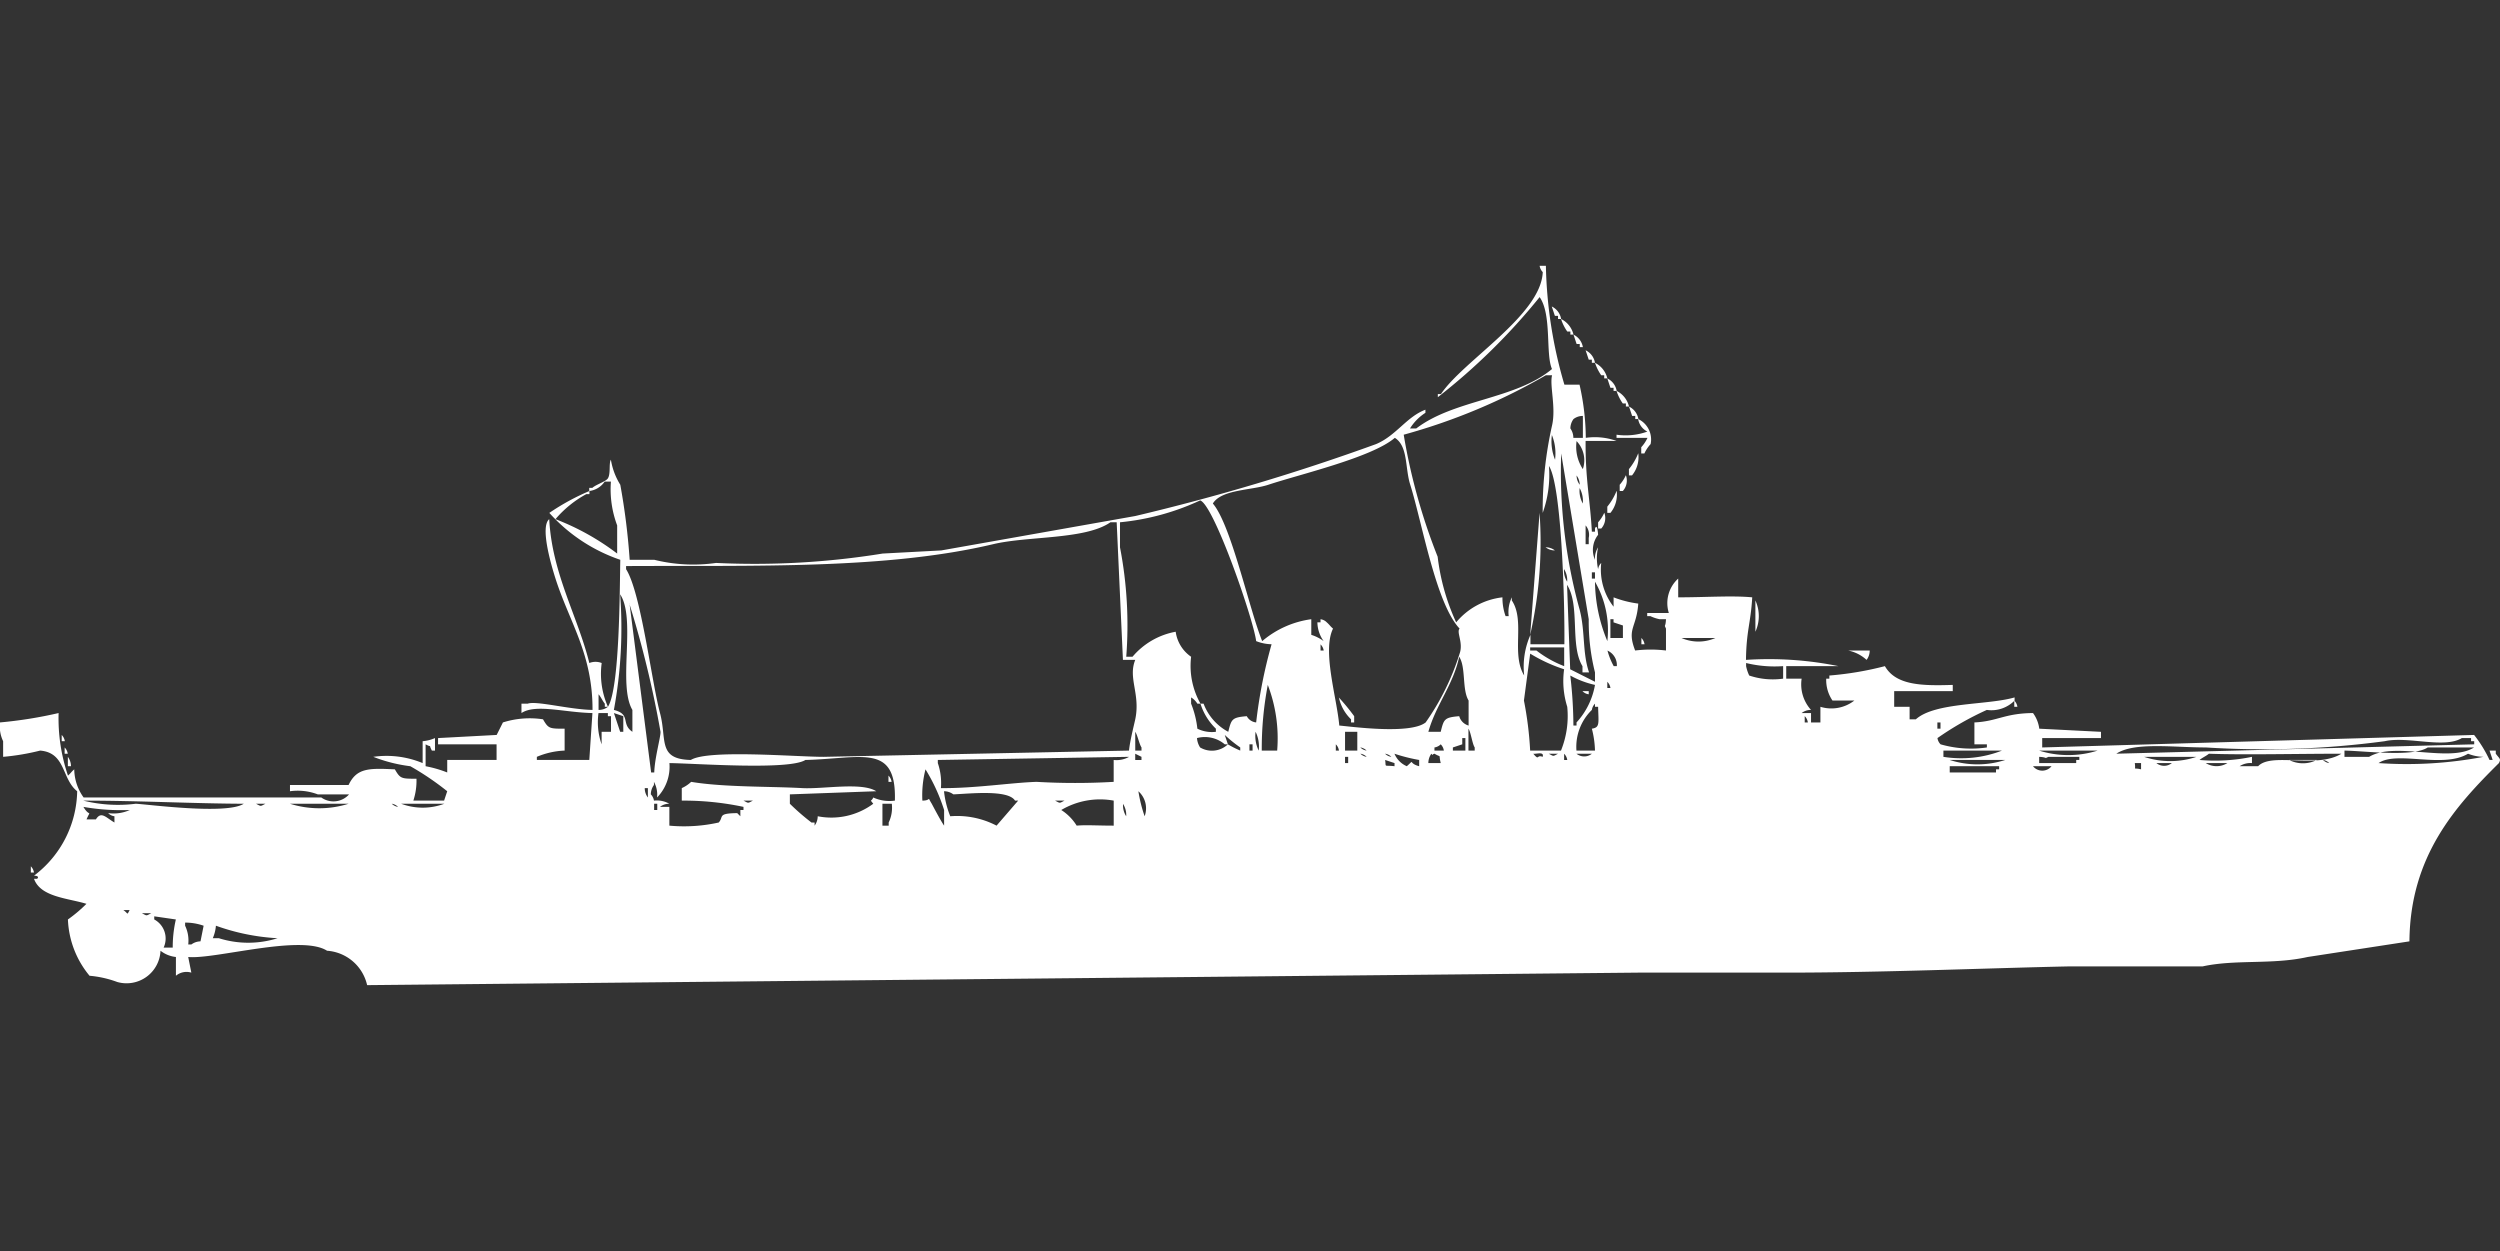 <svg xmlns="http://www.w3.org/2000/svg" width="79.938" height="40" viewBox="0 0 79.938 40">
  <rect x="0" y="0" width="79.938" height="40" fill="#333333" stroke="none"/>
  <defs>
    <style>
      .cls-1 {
        fill: #fff;
        fill-rule: evenodd;
      }
    </style>
  </defs>
  <path id="Color_Fill_1" data-name="Color Fill 1" class="cls-1" d="M50.506,11.8a7.83,7.83,0,0,1,.2,1.7,2.049,2.049,0,0,1,.986.1H50.7c-0.009,1.241.141,1.826,0.2,2.9H51V16.4c0.076-.192.1,0.2,0.1,0.2a0.784,0.784,0,0,0-.1.8,0.652,0.652,0,0,1,.1-0.4,1.585,1.585,0,0,0,0,.7,0.344,0.344,0,0,1,.1-0.2,1.928,1.928,0,0,0,.395,1.4V18.6a3.407,3.407,0,0,0,.789.2c-0.057.791-.373,0.792-0.1,1.5a4.106,4.106,0,0,1,.986,0V19.6c-0.07-.155-0.013-0.014,0-0.3h-0.2a1.227,1.227,0,0,1-.3-0.1h-0.1V19.1h0.691a1.059,1.059,0,0,1,.3-1.1v0.6c0.875,0,1.738-.062,2.367,0-0.049.837-.188,1.057-0.2,2a11.155,11.155,0,0,1,2.959.2H57.115v0.4h0.493a1.219,1.219,0,0,0,.3,1,0.473,0.473,0,0,0-.3.1h0.3v0.3h0.3V22.1a1.194,1.194,0,0,0,1.085-.2H58.594a1.165,1.165,0,0,1-.2-0.7h0.1V21.1a10.282,10.282,0,0,0,1.776-.3c0.355,0.619,1.194.631,2.17,0.6v0.2H60.567v0.5H61.06v0.4h0.2c0.616-.552,2.293-0.448,3.157-0.7v0.1a1.04,1.04,0,0,1-.888.3,9.75,9.75,0,0,0-1.578.9,0.344,0.344,0,0,0,.1.2,3.525,3.525,0,0,0,1.48.1V23.3H63.132V22.6c0.736-.034.959-0.292,1.874-0.3a1.068,1.068,0,0,1,.2.5l1.973,0.1v0.2H65.3v0.3l13.81-.4a4.033,4.033,0,0,1,.493.8h0.1l-0.1-.3h0.2v0.1c0.13,0.174.17,0.161,0.1,0.3-1.388,1.377-2.838,2.968-2.861,5.7l-3.255.5c-1.127.252-2.3,0.07-3.354,0.3H66.19c-2.732.058-6.044,0.2-9.075,0.2H52.38L11.739,31a1.415,1.415,0,0,0-1.282-1.1c-0.826-.534-3.593.282-4.439,0.2l0.1,0.5a0.529,0.529,0,0,0-.493.1V30.1a0.964,0.964,0,0,1-.493-0.2,1.086,1.086,0,0,1-1.381,1,3.38,3.38,0,0,0-.888-0.2,2.994,2.994,0,0,1-.691-1.8,4.567,4.567,0,0,0,.592-0.5c-0.594-.183-1.466-0.213-1.677-0.8h0.1c0.1-.1-0.1-0.1-0.1-0.1a3.453,3.453,0,0,0,1.381-2.7c-0.5-.394-0.36-1.232-1.184-1.3A7.514,7.514,0,0,1,.1,23.7V23.2A1.1,1.1,0,0,1,0,22.6a13.859,13.859,0,0,0,1.874-.3,5.678,5.678,0,0,0,.3,2c0.086-.074.111-0.126,0.2-0.2a1.572,1.572,0,0,0,.3.9h7.6a0.668,0.668,0,0,0,.888-0.1H10.16a1.806,1.806,0,0,0-.888-0.1V24.6h1.874c0.261-.549.654-0.539,1.48-0.5,0.173,0.3.208,0.3,0.691,0.3a2.04,2.04,0,0,1-.1.7H14.2l0.1-.3A8.932,8.932,0,0,0,13.12,24a4.86,4.86,0,0,1-1.184-.3,3,3,0,0,1,1.578.2V23.2a1.236,1.236,0,0,0,.395-0.1v0.4h-0.1c-0.128-.247.042-0.068-0.2-0.2V24a3.762,3.762,0,0,1,.691.2V23.8h1.578V23.3H14.007V23.1l1.874-.1,0.2-.4a2.833,2.833,0,0,1,1.282-.1c0.173,0.3.208,0.3,0.691,0.3v0.7a2.521,2.521,0,0,0-.888.2v0.1h1.677l0.1-1.5c-0.887-.017-1.818-0.3-2.269,0V22h0.2c0.273-.1,1.33.187,2.072,0.2,0.006-1.79-.739-2.805-1.184-4.2-0.162-.509-0.49-1.667-0.2-1.9,0.088,1.739.914,3.11,1.282,4.6a0.535,0.535,0,0,1,.395,0,2.6,2.6,0,0,0,.2,1.4h-0.1V22c-0.067-.077-0.129-0.223-0.2-0.3v0.5a0.473,0.473,0,0,0,.3-0.1c0.38-.595.375-3.766,0.395-4.7a5.375,5.375,0,0,1-2.269-1.5,7.358,7.358,0,0,1,1.282-.7v0.1h-0.1a3.469,3.469,0,0,0-.986.8,7.988,7.988,0,0,1,1.973,1.1V16.3a3.291,3.291,0,0,1-.2-1.4h-0.2a0.693,0.693,0,0,1-.493.3V15.1h0.1c0.1-.1.425-0.2,0.493-0.3,0.1-.143.027-0.492,0.1-0.6a2.148,2.148,0,0,0,.3.8,21.522,21.522,0,0,1,.3,2.4h0.789a5.17,5.17,0,0,0,1.973.1,25.666,25.666,0,0,0,5.327-.3l1.874-.1L36.3,16A69.372,69.372,0,0,0,44,13.7c0.642-.27.972-0.87,1.578-1.1v0.1a1.582,1.582,0,0,0-.493.5h0.2c1.212-.927,3.174-0.927,4.34-1.9-0.211-.478,0-1.738-0.395-2.3a19.953,19.953,0,0,1-3.255,3.2V12.1h0.1c0.706-1.062,3.2-2.52,3.255-3.9a0.362,0.362,0,0,1-.1-0.2h0.2a14.365,14.365,0,0,0,.592,3.8h0.493ZM49.618,9.3a0.545,0.545,0,0,1,.3.4h-0.1V9.6h-0.1Zm0.3,0.4a0.755,0.755,0,0,1,.395.5h-0.1V10.1h-0.1A1.513,1.513,0,0,1,49.914,9.7Zm0.395,0.5a0.545,0.545,0,0,1,.3.4h-0.1V10.5h-0.1ZM50.7,10.7a0.545,0.545,0,0,1,.3.4H50.9V11H50.8ZM51,11.1a0.755,0.755,0,0,1,.395.5h-0.1V11.5H51.2A1.51,1.51,0,0,1,51,11.1Zm-6.116,2.3a18.967,18.967,0,0,0,1.085,3.9,6.979,6.979,0,0,0,.592,2.1,2.256,2.256,0,0,1,1.48-.8,1.717,1.717,0,0,0,.1.6h0.1a1.068,1.068,0,0,1,.1-0.6v0.1c0.435,0.649-.03,1.7.395,2.4a2.516,2.516,0,0,1,.2-1.3v0.3h1.085c0.016-1.215-.08-5.068-0.493-5.7a3.6,3.6,0,0,1-.2,1.5,12.312,12.312,0,0,1,.3-2.8c0.13-.573-0.084-1.279,0-1.6h-0.2A19.218,19.218,0,0,1,44.883,13.4Zm6.51-1.8a0.545,0.545,0,0,1,.3.4h-0.1V11.9h-0.1Zm0.3,0.4a0.755,0.755,0,0,1,.394.5h-0.1V12.4h-0.1A1.51,1.51,0,0,1,51.689,12Zm0.394,0.5a0.545,0.545,0,0,1,.3.4h-0.1V12.8h-0.1Zm-1.775,1h0.3V12.8a0.473,0.473,0,0,0-.3.1,0.514,0.514,0,0,0-.1.3A0.515,0.515,0,0,1,50.308,13.5Zm2.072-.6a0.724,0.724,0,0,1,.394.8,1.16,1.16,0,0,0-.2.3h-0.1V13.8a1.157,1.157,0,0,0,.2-0.3H51.689V13.4a2.049,2.049,0,0,0,.986-0.1A0.545,0.545,0,0,1,52.38,12.9Zm-2.762.5a1.57,1.57,0,0,0,.1.8A1.572,1.572,0,0,0,49.618,13.4Zm-7.694,5.9v0.5a1.315,1.315,0,0,1,.395.2,1.055,1.055,0,0,1-.2-0.6h0.1V19.3a0.337,0.337,0,0,1,.2.1c0.086,0.074.111,0.126,0.2,0.2-0.351.716,0.121,2.2,0.2,3.1,0.3,0.021,2.256.3,2.762-.1a7.981,7.981,0,0,0,1.085-2.2c0.126-.35-0.11-0.686,0-0.8-0.76-.805-1.2-3.4-1.578-4.6-0.171-.538-0.066-1.234-0.493-1.5-0.737.631-3.023,1.161-4.044,1.5-0.547.182-1.5,0.149-1.775,0.6,0.591,0.694,1.162,3.38,1.578,4.4A3.048,3.048,0,0,1,41.924,19.3Zm8.483-5.7a1.306,1.306,0,0,0,.2.9A0.886,0.886,0,0,0,50.407,13.6Zm-0.493.4a16.61,16.61,0,0,0,.592,5c0.18,0.694.083,1.375,0.3,2H50.6V20.8c-0.408-.667-0.069-1.94-0.493-2.6q0.049,1.35.1,2.7L51,21.3V21a6.686,6.686,0,0,1-.2-1.7Zm2.466,0a0.925,0.925,0,0,1-.2.7h-0.1V14.5A1.874,1.874,0,0,0,52.38,14Zm-1.973.7a0.488,0.488,0,0,0,.1.3A0.487,0.487,0,0,0,50.407,14.7Zm1.578,0a0.5,0.5,0,0,1-.1.5h-0.1V15A1.157,1.157,0,0,0,51.985,14.7Zm-1.48.4a0.847,0.847,0,0,0,.1.5A0.847,0.847,0,0,0,50.506,15.1Zm1.184,0.1a0.925,0.925,0,0,1-.2.7h-0.1V15.7A1.874,1.874,0,0,0,51.689,15.2Zm-13.317.3a7.837,7.837,0,0,1-2.565.7V17a13.118,13.118,0,0,1,.2,3.5h0.2a2.359,2.359,0,0,1,1.381-.8,1.161,1.161,0,0,0,.493.8,2.459,2.459,0,0,0,.3,1.5h-0.1a0.606,0.606,0,0,0-.2-0.2V22a2.982,2.982,0,0,1,.2.8,1.056,1.056,0,0,0,.592.1V22.8a1.9,1.9,0,0,1-.493-0.8h0.1a1.692,1.692,0,0,0,.789.9c0.1-.406.116-0.46,0.592-0.5a0.382,0.382,0,0,0,.3.2,15.673,15.673,0,0,1,.493-2.5,1.4,1.4,0,0,1-.493-0.1C40.08,19.3,38.806,15.619,38.372,15.5Zm10.851,0.4a13.376,13.376,0,0,1-.3,3.9Zm2.072,0a0.5,0.5,0,0,1-.1.5H51.1V16.2A1.157,1.157,0,0,0,51.295,15.9ZM36.1,23.5c0.031-.308.145-0.75,0.2-1,0.17-.806-0.239-1.318,0-1.9H35.906l-0.2-4.4h-0.2c-0.8.559-2.625,0.434-3.748,0.7-3.422.81-7.576,0.677-11.739,0.7v0.1c0.477,0.748.811,3.574,1.085,4.6,0.227,0.849-.088,1.476.986,1.5,0.547-.341,3.355-0.1,4.242-0.1Zm14.6-7.2v0.6h0.1V16.7A0.461,0.461,0,0,0,50.7,16.3Zm-1.282.7a0.473,0.473,0,0,1,.3.1A0.473,0.473,0,0,1,49.421,17Zm0.592,0.7a0.652,0.652,0,0,0,.1.4A0.652,0.652,0,0,0,50.012,17.7ZM50.9,17.8V18H51V17.8H50.9ZM51,18.1a5.061,5.061,0,0,0,.395,1.9A3.1,3.1,0,0,0,51,18.1Zm-31.171.4a14.4,14.4,0,0,1-.2,3.7c0.561,0.144.214,0.44,0.592,0.7V22.2C19.744,21.392,20.351,19.288,19.827,18.5Zm36.3,0.2a1.2,1.2,0,0,1,0,1v-1Zm-36,.1,0.691,5.4h0.1c0.013-.466.208-1.137,0.2-1.3A32.888,32.888,0,0,0,20.123,18.8Zm31.369,1.1h0.395V19.5l-0.3-.1V19.3h-0.1v0.6Zm0.986,0a0.363,0.363,0,0,1,.1.2h-0.1V19.9Zm1.282,0a1.349,1.349,0,0,0,1.085,0H53.761Zm-11.541.2v0.2h0.1A0.344,0.344,0,0,0,42.22,20.1Zm7.793,0.1H48.927v0.1h0.2a3.48,3.48,0,0,0,.888.5V20.2Zm1.381,0.1a2.164,2.164,0,0,0,.2.5h0.1A0.508,0.508,0,0,0,51.393,20.3Zm8.385,0a0.487,0.487,0,0,1-.1.3,1.235,1.235,0,0,0-.592-0.3h0.691ZM48.927,23.5h0.986a2.953,2.953,0,0,0,.2-1.4,2.755,2.755,0,0,1-.1-1.2,5.033,5.033,0,0,1-1.085-.5l-0.2,1.5A11.276,11.276,0,0,1,48.927,23.5Zm-2.269-3c-0.19.9-.745,1.537-0.986,2.4h0.395c0.1-.406.116-0.46,0.592-0.5a0.432,0.432,0,0,0,.3.3V21.9C46.744,21.547,46.878,20.837,46.658,20.5Zm10.358,0.7V20.8a3.832,3.832,0,0,1-1.184-.1v0.1a1.27,1.27,0,0,0,.1.3A2.362,2.362,0,0,0,57.016,21.2Zm-6.806-.1a14.142,14.142,0,0,1,.1,1.6h0.1V22.6A2.377,2.377,0,0,0,51,21.4,2.88,2.88,0,0,1,50.21,21.1Zm1.184,0.2v0.2h0.1A0.344,0.344,0,0,0,51.393,21.3ZM40.345,23.5h0.493a4.78,4.78,0,0,0-.3-2.1A10.851,10.851,0,0,0,40.345,23.5ZM50.6,21.6h0.2v0.1A0.337,0.337,0,0,1,50.6,21.6Zm-7.793.2a6.725,6.725,0,0,1,.493.6v0.2h-0.1V22.5A1.361,1.361,0,0,1,42.811,21.8Zm21.6,0.1a0.362,0.362,0,0,1,.1.2h-0.1V21.9ZM50.407,23.5H51a3.084,3.084,0,0,0-.1-0.7c0.259-.041.214-0.16,0.2-0.7H51V22a0.362,0.362,0,0,0-.1.2A1.651,1.651,0,0,0,50.407,23.5Zm-31.27-1.2a2.13,2.13,0,0,0,.1,1V22.9h0.3V22.4h-0.1V22.3h-0.3Zm0.493,0,0.2,0.6h0.1V22.4Zm38.076,0.1v0.2h0.1A0.344,0.344,0,0,0,57.707,22.4Zm4.242,0.2v0.2h0.1V22.6h-0.1Zm-14.994.2v0.7h0.2V23.4C47.075,23.281,47.034,22.919,46.954,22.8ZM36.3,22.9v0.6h0.2V23.4C36.43,23.3,36.371,23,36.3,22.9Zm3.847,0a1.067,1.067,0,0,0,.1.6A1.067,1.067,0,0,0,40.148,22.9Zm2.861,0v0.6H43.4V22.9H43.009ZM1.973,23a0.362,0.362,0,0,1,.1.2h-0.1V23Zm37.189,0,0.1,0.3h-0.1a0.986,0.986,0,0,0-.888-0.2,0.636,0.636,0,0,0,.1.3,0.741,0.741,0,0,0,.888-0.1,3.15,3.15,0,0,0,.395.2V23.4A4.3,4.3,0,0,1,39.162,23Zm7.694,0.5V23.1h-0.1v0.2l-0.3.1v0.1h0.395Zm31.862-.4c-0.569.345-1.722-.067-2.466,0.1a29.223,29.223,0,0,1-5.721.2c-1.048,0-2.288-.179-2.861.2l11.443-.3V23.2h-0.1V23.1h-0.3Zm-38.767.2v0.2h0.1V23.3h-0.1Zm2.762,0v0.2h0.1A0.344,0.344,0,0,0,42.713,23.3Zm3.354,0a0.354,0.354,0,0,1-.2.1v0.1h0.3A0.344,0.344,0,0,0,46.067,23.3Zm-44,.1a0.362,0.362,0,0,1,.1.2h-0.1V23.4Zm41.43,0a0.355,0.355,0,0,0,.2.1A0.354,0.354,0,0,0,43.5,23.4Zm34.131,0c-0.482.314-1.968,0.113-2.663,0.1v0.2h0.789c0.821-.5,2.571.2,3.354-0.3h-1.48Zm-15.487.1v0.2a3.58,3.58,0,0,0,1.874-.2H62.146Zm3.058,0a3.118,3.118,0,0,0,1.874,0H65.2Zm-28.9.1v0.2h0.2V23.7Zm7.2,0a0.355,0.355,0,0,0,.2.1A0.354,0.354,0,0,0,43.5,23.6Zm0.789,0a0.354,0.354,0,0,0,.2.1A0.354,0.354,0,0,0,44.291,23.6Zm0.3,0a0.742,0.742,0,0,0,.395.4c0.275-.243.021-0.1,0.395,0V23.8A5.413,5.413,0,0,1,44.587,23.6Zm1.085,0.3h0.395c-0.082-.324.048-0.153-0.2-0.3-0.1.025-.037,0.078-0.1,0A0.515,0.515,0,0,0,45.672,23.9Zm3.354-.3c0.2,0.24.094,0.021,0.3,0.1C49.382,23.518,49.121,23.618,49.026,23.6Zm0.493,0c0.17,0.088.126,0.089,0.3,0h-0.3Zm0.493,0v0.2h0.1A0.344,0.344,0,0,0,50.012,23.6Zm0.395,0a0.392,0.392,0,0,0,.493,0H50.407Zm20.222,0c-0.076.068-.22,0.131-0.3,0.2a5.811,5.811,0,0,0,1.677-.1v0.2a0.631,0.631,0,0,0-.395.1h0.592c0.425-.454,1.872.088,2.663-0.4C73.457,23.6,71.74,23.642,70.629,23.6Zm8.286,0c-0.8.483-2.279-.106-2.861,0.3a13.1,13.1,0,0,0,3.354-.2A1.4,1.4,0,0,1,78.915,23.6ZM2.17,23.7a0.515,0.515,0,0,1,.1.3H2.17V23.7Zm27.916,1c1.07,0.011,2.258-.175,3.058-0.2a21.334,21.334,0,0,0,2.466,0V23.8a0.816,0.816,0,0,0,.493-0.1l-6.116.1v0.1A1.973,1.973,0,0,1,30.086,24.7Zm12.922-1v0.2h0.1V23.7h-0.1Zm22.195,0v0.2h1.184V23.8h0.1V23.7H65.5C65.347,23.771,65.486,23.713,65.2,23.7Zm3.354,0a2.645,2.645,0,0,0,1.677,0H68.557Zm-47.152.2a1.408,1.408,0,0,1-.395,1.1,0.847,0.847,0,0,0-.1-0.5v0.1a0.514,0.514,0,0,0-.1.3,0.363,0.363,0,0,1,.1.2,0.816,0.816,0,0,1,.493.1,0.473,0.473,0,0,0-.3.1h0.3v0.6a5.094,5.094,0,0,0,1.578-.1c0.169-.184-0.053-0.294.592-0.3l0.1,0.1V25.4h0.1V25.3a9.231,9.231,0,0,0-1.973-.2V24.7a1.078,1.078,0,0,0,.3-0.2c1.043,0.175,2.52.142,3.551,0.2,0.669,0.038,1.9-.2,2.367.1l-2.762.1v0.3a7.36,7.36,0,0,0,.691.6h0.1v0.1a0.515,0.515,0,0,0,.1-0.3,2.248,2.248,0,0,0,1.776-.4c-0.123-.157-0.063-0.051,0-0.2a1.235,1.235,0,0,0,.691.1c0.052-1.846-1.055-1.343-2.861-1.3C25.228,24.133,22.274,23.911,21.406,23.9Zm22.885-.1c0.038,0.253-.057.158,0.3,0.2V23.9Zm18.052,0a2.879,2.879,0,0,0,1.776,0H62.343Zm10.851,0a0.979,0.979,0,0,0,.888,0H73.194Zm1.085,0a0.354,0.354,0,0,0,.2.1A0.355,0.355,0,0,0,74.279,23.8Zm-6.017.1c0.038,0.262-.073.131,0.2,0.2V23.9h-0.2Zm0.691,0a0.392,0.392,0,0,0,.493,0H68.952Zm1.578,0a0.656,0.656,0,0,0,.691,0H70.53Zm-8.187.1v0.2h1.48V24.1h0.1V24H62.343Zm2.663,0a0.38,0.38,0,0,0,.592,0H65.006Zm-35.413.1a3.334,3.334,0,0,0-.1,1c0.312,0,.133-0.169.3,0.1,0,0,.283.542,0.395,0.7V25.4A5.853,5.853,0,0,0,29.593,24.1Zm-1.184.2a0.362,0.362,0,0,1,.1.2h-0.1V24.3Zm-7.793.4a0.487,0.487,0,0,0,.1.3V24.7h-0.1Zm9.569,0.1a2.936,2.936,0,0,0,.2.8,2.726,2.726,0,0,1,1.48.3l0.691-.8h-0.1c-0.22-.356-1.417-0.224-1.973-0.2A0.5,0.5,0,0,0,30.185,24.8Zm6.215,0a4.586,4.586,0,0,0,.2.8A0.733,0.733,0,0,0,36.4,24.8Zm-33.736.3a4.585,4.585,0,0,0,1.677.1c0.388,0.018,2.906.358,3.453,0C6.191,25.194,4.4,25.1,2.663,25.1Zm21.11,0c0.17,0.088.126,0.089,0.3,0h-0.3Zm9.963,0c0.17,0.088.126,0.089,0.3,0h-0.3Zm1.874,0.8V25.1a2.437,2.437,0,0,0-1.677.3,1.58,1.58,0,0,1,.493.5C34.727,25.872,35.09,25.9,35.61,25.9ZM8.187,25.2c0.17,0.088.126,0.089,0.3,0h-0.3Zm1.085,0a3.118,3.118,0,0,0,1.874,0H9.273Zm3.255,0a0.355,0.355,0,0,0,.2.1A0.354,0.354,0,0,0,12.528,25.2Zm0.3,0a1.969,1.969,0,0,0,1.381,0H12.824Zm8.089,0v0.2h0.1V25.2h-0.1Zm7.3,0v0.7h0.2V25.8a1.1,1.1,0,0,0,.1-0.6h-0.3Zm7.694,0a0.653,0.653,0,0,0,.1.4A0.652,0.652,0,0,0,35.906,25.2Zm-33.243.1c0.208,0.354.246,0.054,0.1,0.4h0.3c0.168-.272.313-0.063,0.592,0.1V25.6a0.337,0.337,0,0,1-.2-0.1,1.262,1.262,0,0,0,.691-0.1A7.056,7.056,0,0,1,2.663,25.3ZM0.986,27.2a0.362,0.362,0,0,1,.1.2h-0.1V27.2Zm2.959,1.4c0.164,0.112.105,0.177,0.2,0h-0.2Zm0.592,0.1c0.17,0.088.126,0.089,0.3,0h-0.3Zm0.986,1.1a3.931,3.931,0,0,1,.1-0.9l-0.691-.1v0.1a0.691,0.691,0,0,1,.3.9h0.3Zm0.888-.2,0.1-.5A1.785,1.785,0,0,0,5.919,29v0.1a1.1,1.1,0,0,1,.1.6h0.1A0.5,0.5,0,0,1,6.412,29.6Zm0.493-.5a1.281,1.281,0,0,1-.1.4H7a3.118,3.118,0,0,0,1.874,0A6.9,6.9,0,0,1,6.905,29.1Z" transform="translate(0 0.5)"/>
</svg>
